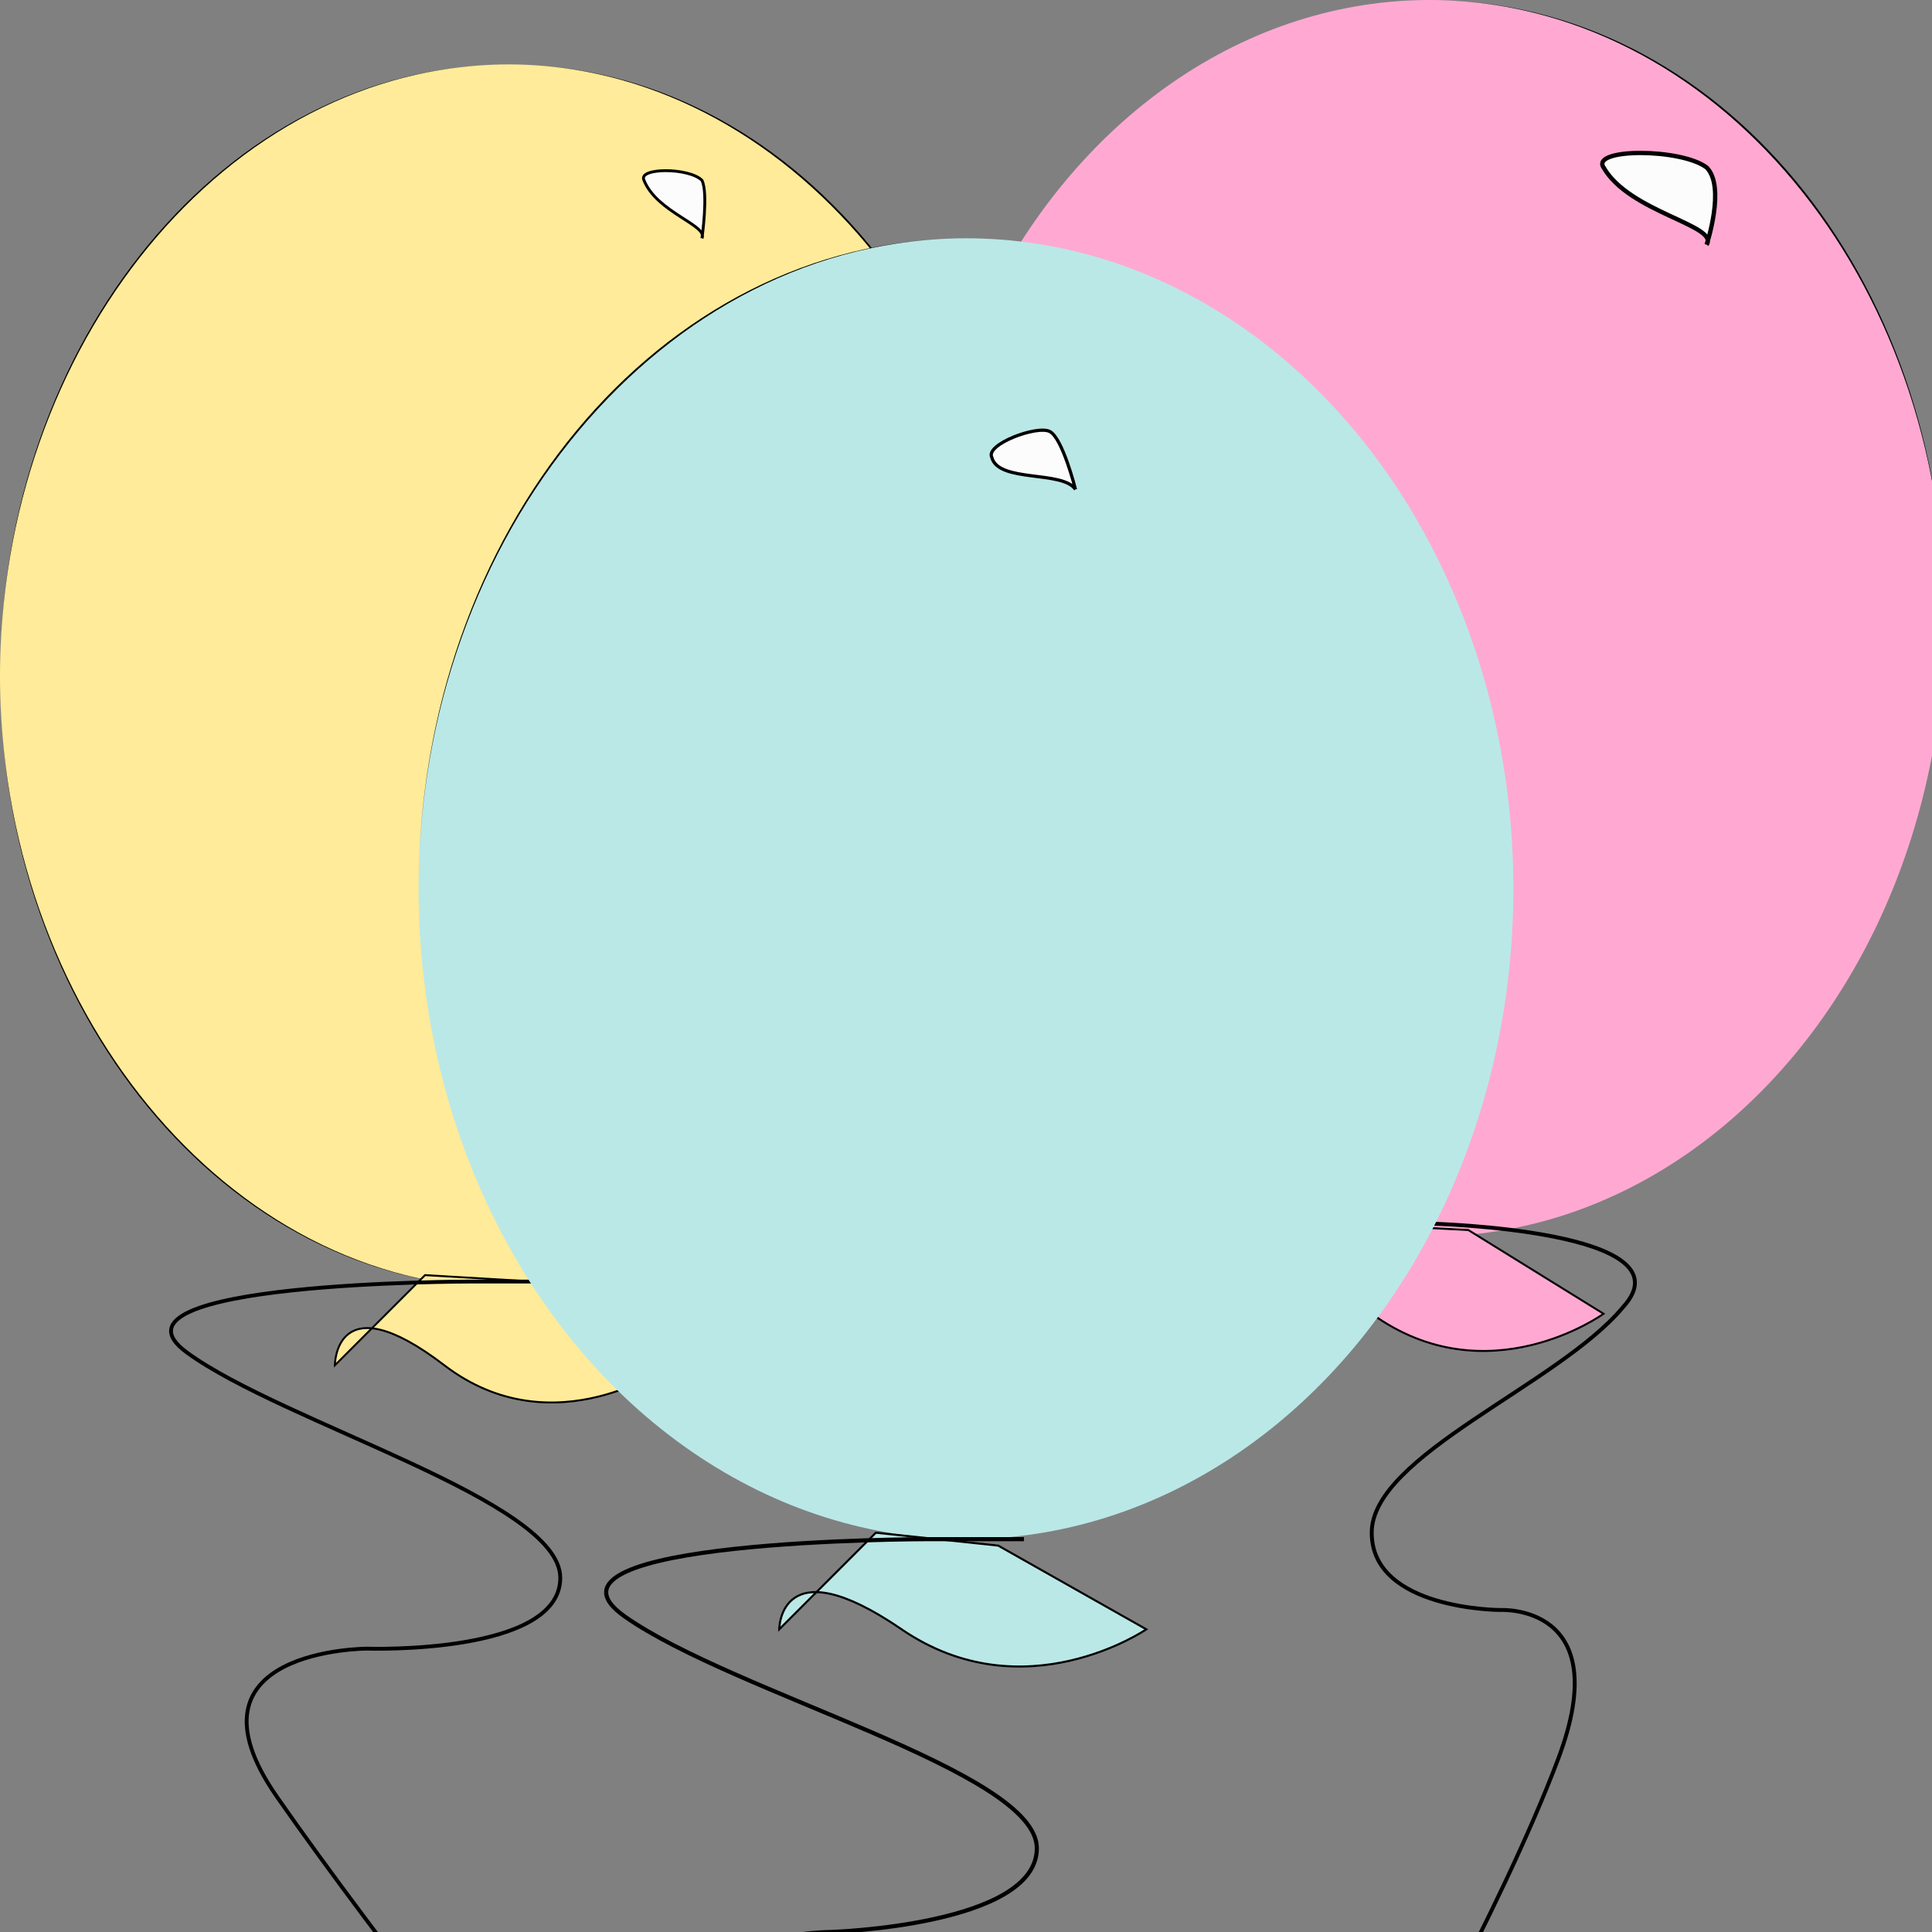 <?xml version="1.0" encoding="utf-8"?>
<!-- Generator: Adobe Illustrator 23.0.6, SVG Export Plug-In . SVG Version: 6.00 Build 0)  -->
<svg version="1.1" id="Calque_1" xmlns="http://www.w3.org/2000/svg" xmlns:xlink="http://www.w3.org/1999/xlink" x="0px" y="0px"
	 viewBox="0 0 30 30" style="enable-background:new 0 0 30 30;" xml:space="preserve">
<rect x="0" y="0" width="30" height="30" fill="#808080" stroke="none"/>
<style type="text/css">
	.st0{fill:#FFA9D2;}
	.st1{fill:#FFA9D2;stroke:#000000;stroke-width:3.019199e-02;stroke-miterlimit:10;}
	.st2{fill:none;stroke:#000000;stroke-width:6.038398e-02;stroke-miterlimit:10;}
	.st3{fill:#FCFCFC;stroke:#000000;stroke-width:6.727672e-02;stroke-miterlimit:10;}
	.st4{fill:#FFEB99;}
	.st5{fill:#FFEB99;stroke:#000000;stroke-width:2.970756e-02;stroke-miterlimit:10;}
	.st6{fill:none;stroke:#000000;stroke-width:5.941511e-02;stroke-miterlimit:10;}
	.st7{fill:#BAE8E7;}
	.st8{fill:#BAE8E7;stroke:#000000;stroke-width:3.190429e-02;stroke-miterlimit:10;}
	.st9{fill:none;stroke:#000000;stroke-width:6.380858e-02;stroke-miterlimit:10;}
	.st10{fill:#FCFCFC;stroke:#000000;stroke-width:5.000000e-02;stroke-miterlimit:10;}
	.st11{fill:#FCFCFC;stroke:#000000;stroke-width:4.456594e-02;stroke-miterlimit:10;}
</style>
<g>
	<g>
		<ellipse class="st0" cx="22.2" cy="9.6" rx="8" ry="9.6"/>
		<path d="M22.2,0c4.5,0,8,4.3,8,9.6s-3.6,9.6-8,9.6s-8-4.3-8-9.6S17.7,0,22.2,0 M22.2,0c-4.5,0-8,4.3-8,9.6s3.6,9.6,8,9.6
			s8-4.3,8-9.6S26.6,0,22.2,0L22.2,0z"/>
	</g>
	<path class="st1" d="M20.9,19l-1.4,1.4c0,0,0-1.3,1.8,0c1.8,1.3,3.6,0,3.6,0l-2.1-1.3L20.9,19z"/>
	<path class="st2" d="M19.3,35.5c0,1.2,2-2.3,2-2.3s2-3.5,2.9-5.9s-0.9-2.3-0.9-2.3s-2,0-2-1.2s2.9-2.3,3.9-3.5c1.1-1.2-3-1.3-3-1.3
		h-0.9c0,0-0.5,0-0.5-0.1"/>
	<path class="st3" d="M26.5,3.8c0.2-0.3-1.2-0.5-1.6-1.2c-0.2-0.3,1.2-0.3,1.6,0C26.8,2.9,26.5,3.8,26.5,3.8"/>
</g>
<g>
	<g>
		<ellipse class="st4" cx="7.9" cy="10.5" rx="7.9" ry="9.5"/>
		<path d="M7.9,1c4.4,0,7.9,4.3,7.9,9.5s-3.5,9.5-7.9,9.5S0,15.6,0,10.5S3.5,1,7.9,1 M7.9,1C3.5,1,0,5.3,0,10.5s3.5,9.5,7.9,9.5
			s7.9-4.3,7.9-9.5S12.2,1,7.9,1L7.9,1z"/>
	</g>
	<path class="st5" d="M6.6,19.8l-1.4,1.4c0,0,0-1.3,1.7,0c1.7,1.3,3.5,0,3.5,0l-2.1-1.3L6.6,19.8z"/>
	<path class="st6" d="M8.7,19.9H7.3c0,0-5.9,0-4.4,1.1s5.8,2.3,5.8,3.5s-3,1.1-3,1.1s-3,0-1.4,2.3s4.4,5.8,4.4,5.8s3,3.4,3,2.3"/>
</g>
<g>
	<g>
		<ellipse class="st7" cx="15" cy="13.8" rx="8.5" ry="10.1"/>
		<path d="M15,3.7c4.7,0,8.5,4.6,8.5,10.1S19.7,23.9,15,23.9s-8.5-4.6-8.5-10.1S10.2,3.7,15,3.7 M15,3.7c-4.7,0-8.5,4.6-8.5,10.1
			s3.8,10.1,8.5,10.1s8.5-4.6,8.5-10.1S19.7,3.7,15,3.7L15,3.7z"/>
	</g>
	<path class="st8" d="M13.6,23.8l-1.5,1.5c0,0,0-1.3,1.9,0c1.9,1.3,3.8,0,3.8,0l-2.3-1.3L13.6,23.8z"/>
	<path class="st9" d="M15.9,23.9h-1.5c0,0-6.4,0-4.7,1.2c1.7,1.2,6.4,2.4,6.4,3.6S12.9,30,12.9,30s-3.2,0-1.5,2.4
		c1.7,2.4,4.5,6.3,4.5,6.3s3.2,3.6,3.2,2.4"/>
</g>
<path class="st10" d="M16.7,7.6c-0.2-0.3-1.2-0.1-1.3-0.5c-0.1-0.2,0.7-0.5,0.9-0.4C16.5,6.8,16.7,7.6,16.7,7.6"/>
<path class="st11" d="M10.9,3.7C11,3.5,10.2,3.3,10,2.8c-0.1-0.2,0.7-0.2,0.9,0C11,3,10.9,3.7,10.9,3.7"/>
</svg>
